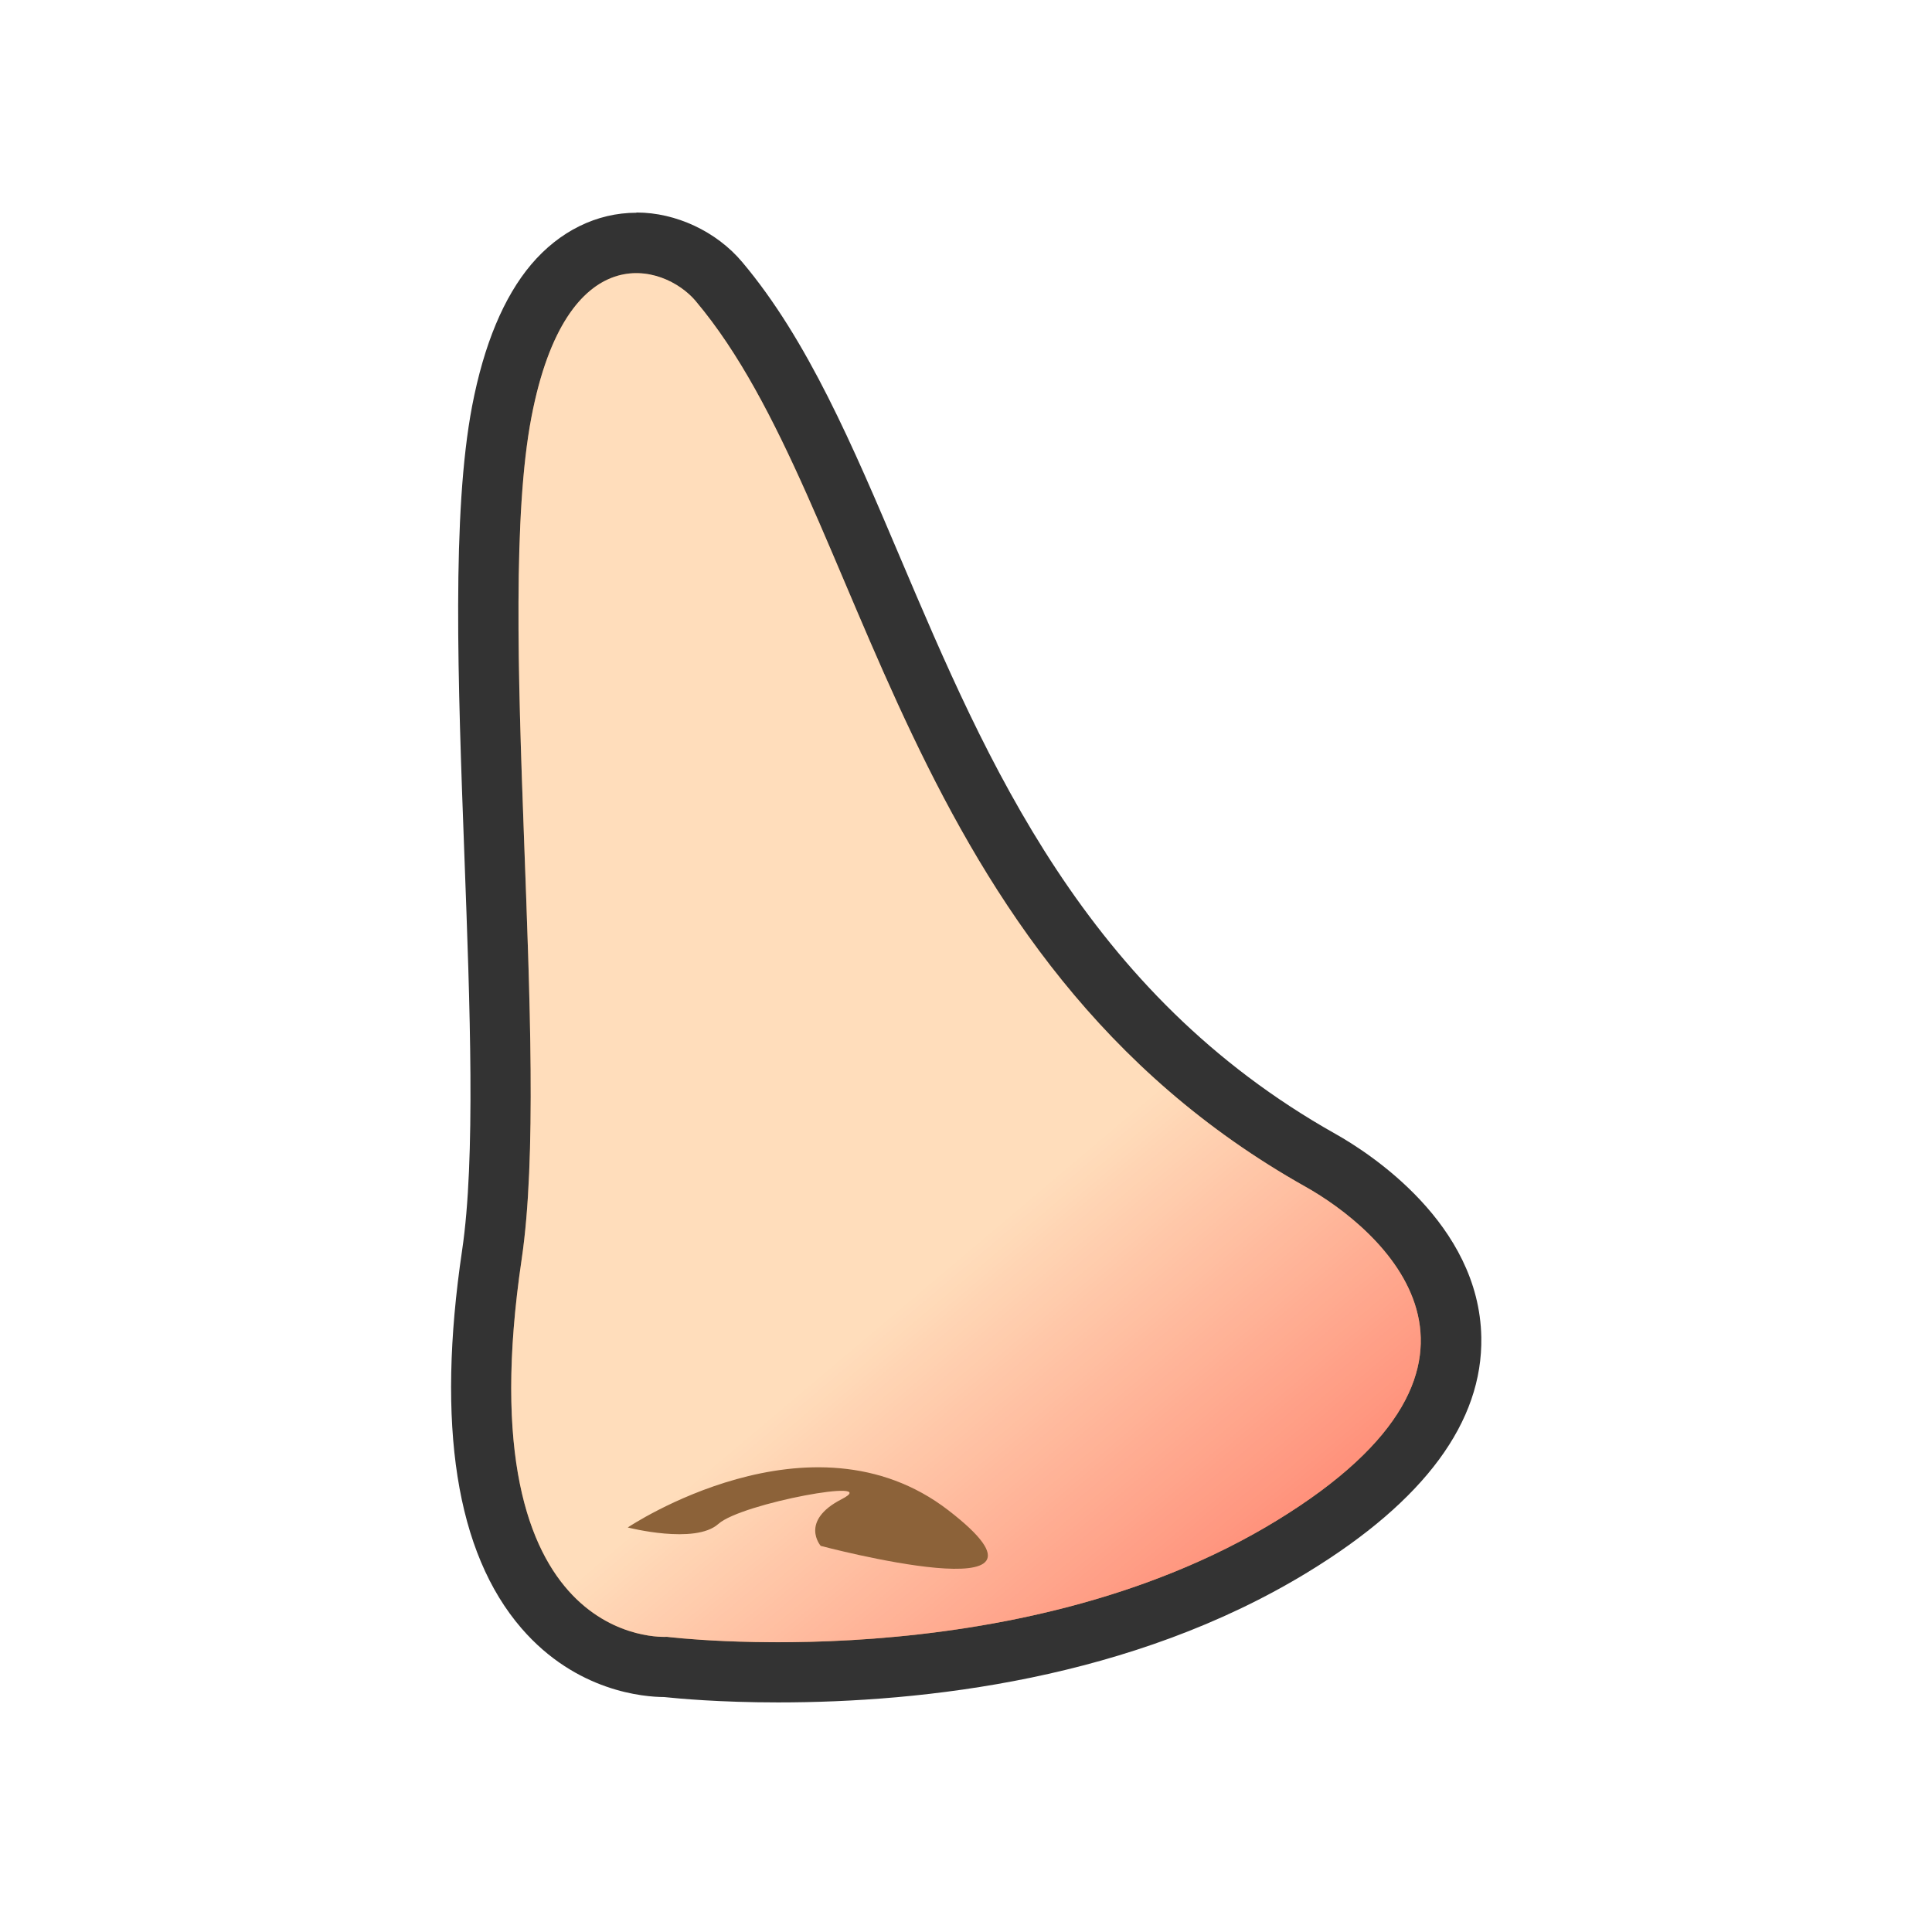 <svg xmlns="http://www.w3.org/2000/svg" width="256" height="256" viewBox="0 0 256 256"><path fill="#8C6239" d="M102.62 221.848c-8 0-13.056-.467-14.43-.467h-.197c-2.165 0-9.71-.8-15.9-7.97-7.856-9.1-10.187-25-6.928-47 1.85-12.47 1.087-33.07.352-52.93-.82-22.17-1.67-45.12.96-58.89 3.718-19.46 12.773-22.38 17.84-22.38 4.873 0 8.85 2.66 10.947 5.15 8.29 9.84 14.132 23.6 20.317 38.16 11.74 27.64 25.04 58.96 59.38 78.26 4 2.25 17.07 10.59 17.31 23.53.18 9.69-7.12 18.98-21.25 27.61-22.58 13.8-49.39 16.82-68.39 16.82v.12z"/><path fill="#333" d="M84.316 36.195c3.266 0 6.224 1.75 7.89 3.727 22.945 27.237 26.604 86.883 80.788 117.333 9.68 5.438 30.773 23.082-3.85 44.24-22.407 13.694-49.646 16.11-66.08 16.11-8.96 0-14.708-.72-14.708-.72s-.127.01-.363.01c-3.186 0-26.035-1.67-18.872-50.022 3.97-26.765-3.6-85.965 1.29-111.564 2.82-14.75 8.75-19.12 13.91-19.12m0-8c-5.25 0-10.2 2.44-13.94 6.86-3.63 4.3-6.26 10.61-7.82 18.74-2.71 14.21-1.89 36.34-1.02 59.76.73 19.68 1.49 40.03-.31 52.13-3.44 23.2-.79 40.05 7.86 50.07 7.29 8.45 16.32 9.11 18.92 9.12 1.8.19 7.32.71 15.08.71 19.15 0 46.88-3 70.25-17.29 15.43-9.43 23.15-19.9 22.94-31.1-.27-15.07-14.87-24.44-19.34-26.95-33.14-18.63-46.16-49.28-57.65-76.33-6.3-14.85-12.26-28.88-20.94-39.18-3.41-4.06-8.78-6.57-14-6.57z"/><path fill="#fdb" d="M92.205 39.922c22.946 27.237 26.605 86.883 80.79 117.333 9.678 5.438 30.772 23.082-3.85 44.24-34.625 21.16-80.79 15.392-80.79 15.392s-26.928 1.922-19.234-50.014c3.97-26.765-3.6-85.965 1.29-111.564 4.6-24.08 17.5-20.49 21.8-15.39z"/><linearGradient id="a" gradientUnits="userSpaceOnUse" x1="122.085" y1="170.716" x2="224.928" y2="292.445"><stop offset="0" stop-color="#f00" stop-opacity="0"/><stop offset="1" stop-color="#f00"/></linearGradient><path fill="url(#a)" d="M92.205 39.922c22.946 27.237 26.605 86.883 80.79 117.333 9.678 5.438 30.772 23.082-3.85 44.24-34.625 21.16-80.79 15.392-80.79 15.392s-26.928 1.922-19.234-50.014c3.97-26.765-3.6-85.965 1.29-111.564 4.6-24.08 17.5-20.49 21.8-15.39z"/><path fill="#8C6239" d="M83.182 202.397s24.282-16.313 42.483-2.274c18.202 14.043-16.915 4.714-16.915 4.714s-2.87-3.286 2.78-6.19c5.636-2.907-13.272.516-16.343 3.283-3.083 2.763-12.005.467-12.005.467z"/></svg>